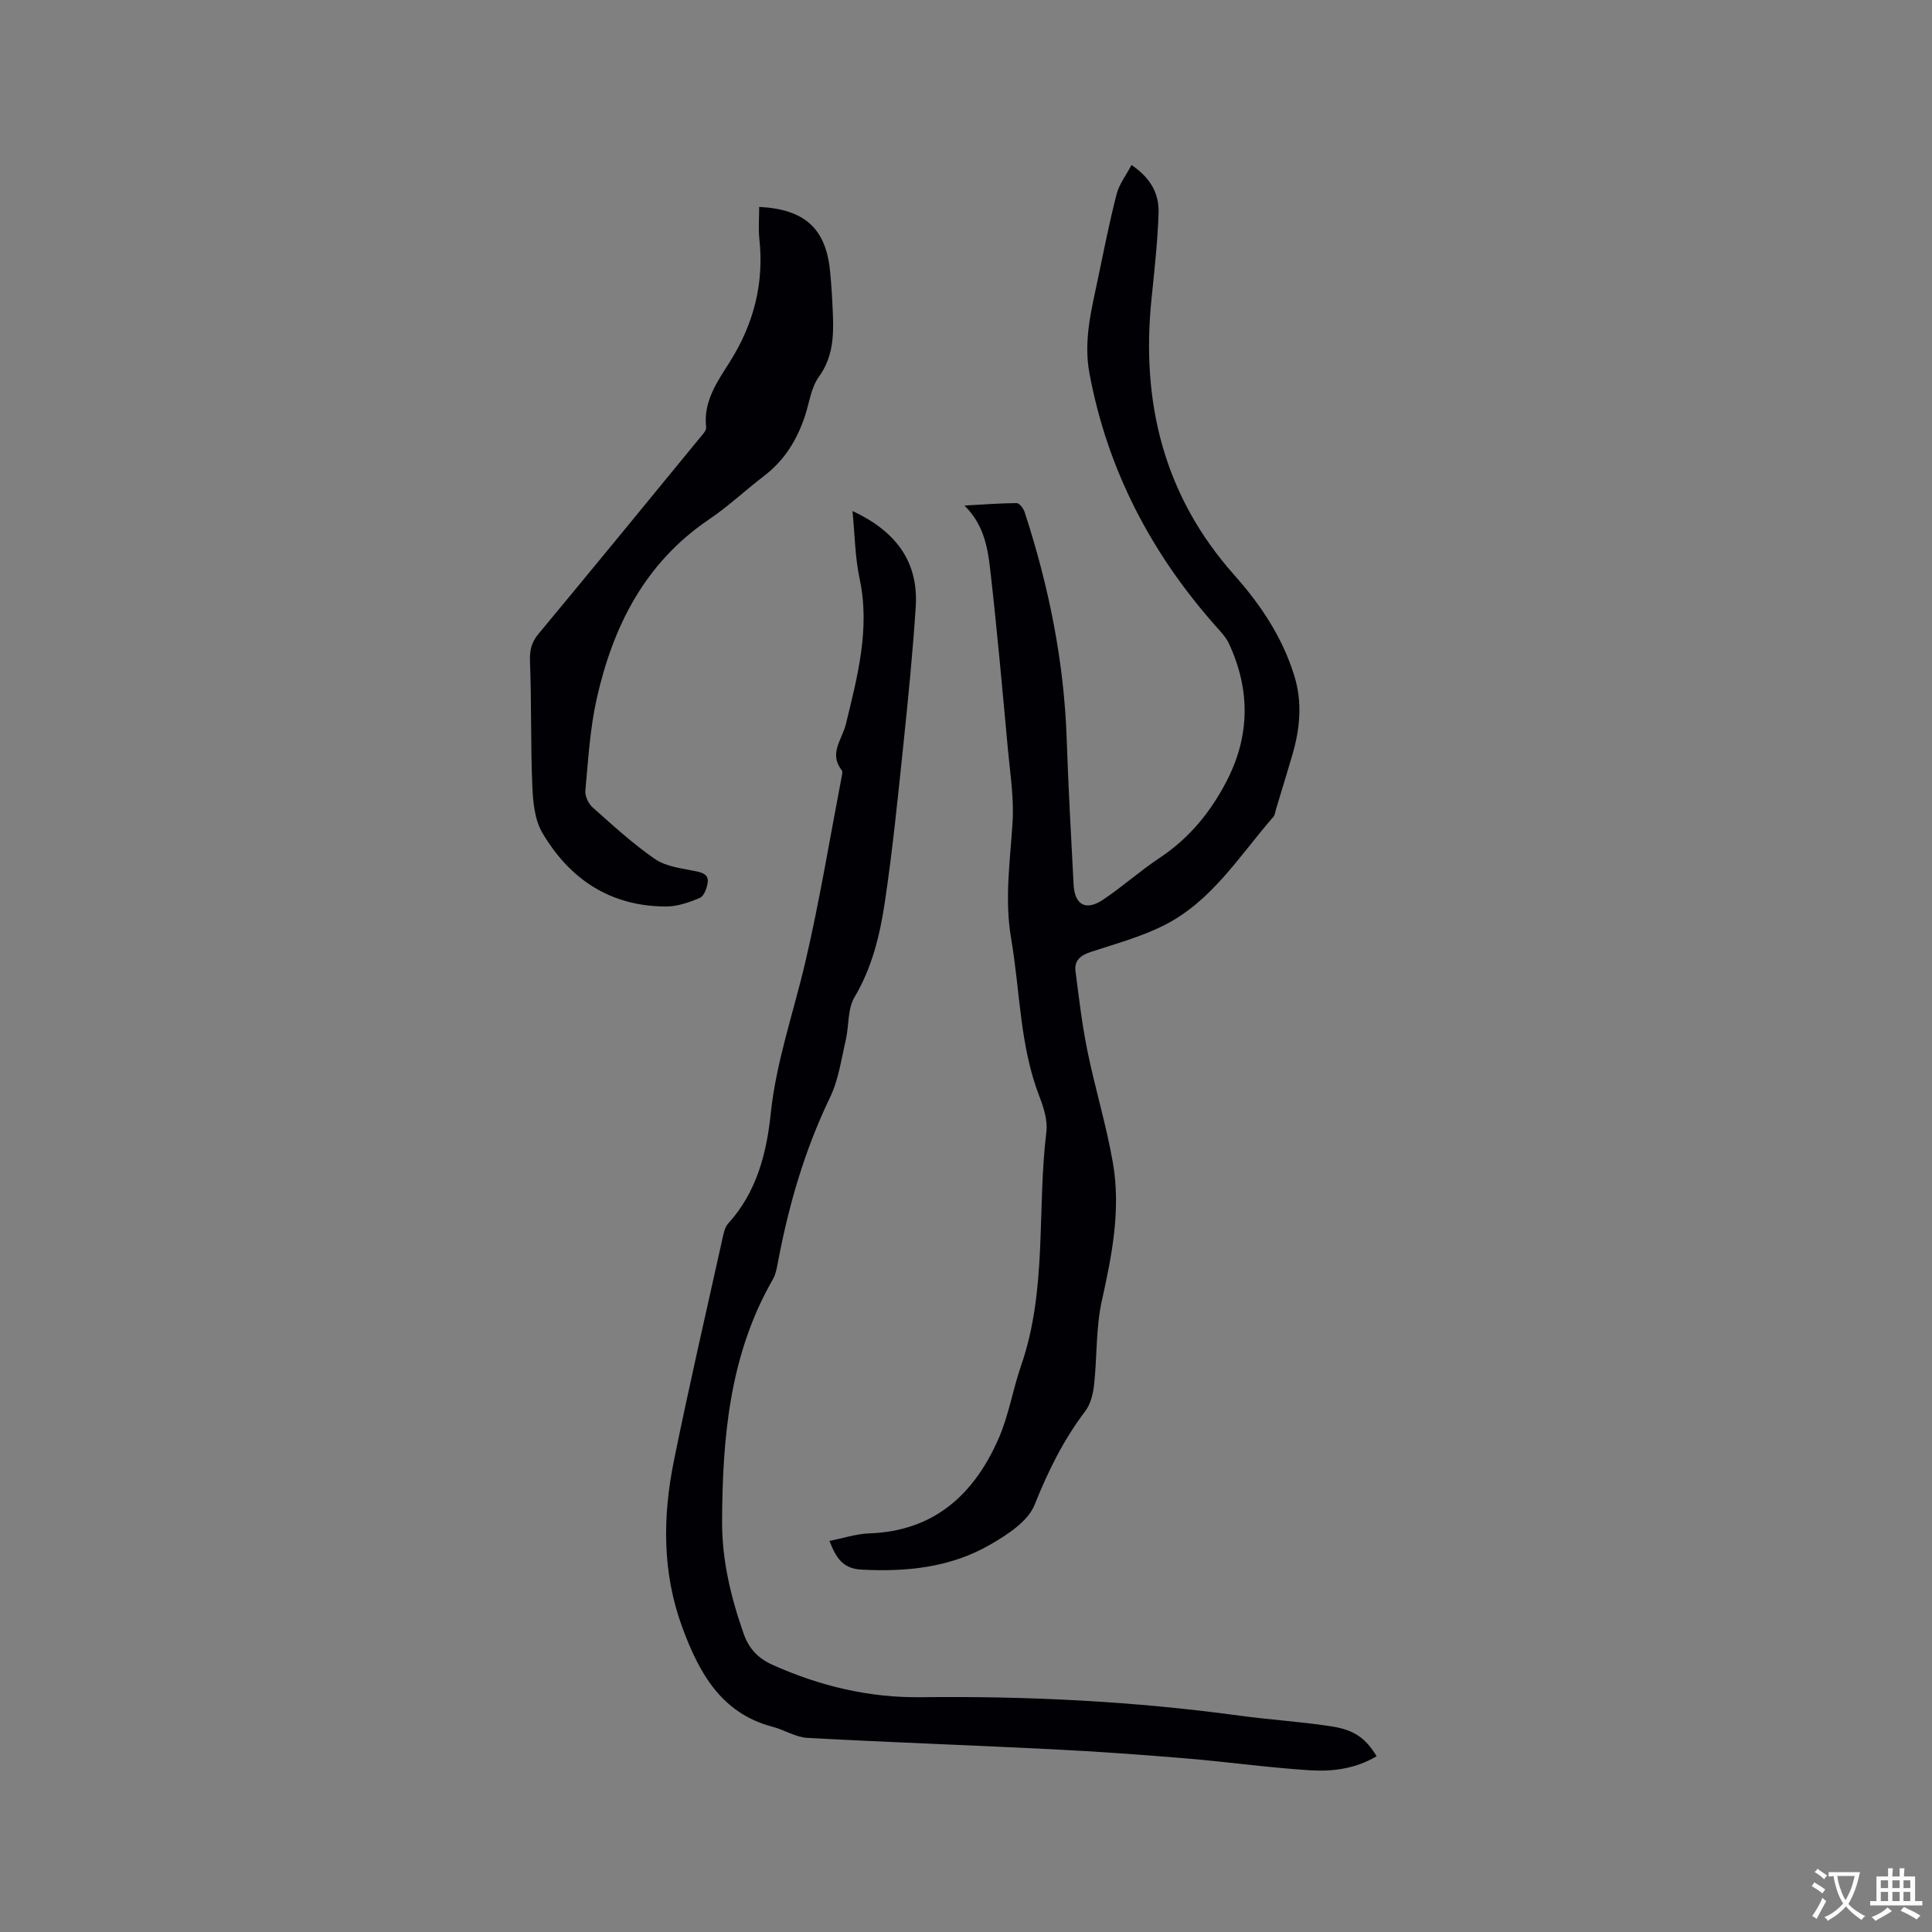 <svg enable-background="new 0 0 400 400" viewBox="0 0 400 400" xmlns="http://www.w3.org/2000/svg"><rect x="0" y="0" width="400" height="400" fill="#808080" stroke="none"/><g fill="#010105"><path d="m234.27 34.16c4.31 2.94 5.72 6.29 5.6 9.99-.2 5.91-.86 11.82-1.46 17.71-2.2 21.43 2.54 40.78 17.1 57.16 5.49 6.17 9.96 12.84 12.44 20.82 1.75 5.63 1.19 11.08-.41 16.55-1.1 3.75-2.25 7.49-3.38 11.23-.15.5-.19 1.11-.5 1.47-7.01 8.03-12.73 17.47-22.61 22.46-4.78 2.41-10.06 3.85-15.19 5.53-2.11.69-3.48 1.76-3.19 3.99.71 5.52 1.36 11.07 2.47 16.52 1.58 7.75 3.92 15.36 5.27 23.14 1.68 9.65-.18 19.12-2.29 28.6-1.25 5.62-.96 11.58-1.6 17.36-.21 1.89-.72 4.02-1.83 5.48-4.53 5.95-7.71 12.45-10.5 19.41-1.38 3.43-5.61 6.15-9.13 8.19-8.21 4.77-17.34 5.7-26.74 5.2-3.84-.2-5.24-2.47-6.59-5.94 2.82-.55 5.53-1.47 8.27-1.56 13.45-.48 21.7-8.1 26.77-19.68 2.09-4.78 2.92-10.11 4.64-15.07 5.45-15.73 3.26-32.27 5.23-48.37.29-2.36-.55-5.03-1.44-7.33-4.09-10.56-3.99-21.82-5.86-32.74-1.39-8.08-.2-16.01.3-24.03.31-4.92-.48-9.92-.94-14.87-1.17-12.65-2.29-25.3-3.74-37.91-.52-4.47-1.45-9.05-5.28-12.8 3.6-.2 7.2-.48 10.8-.51.56 0 1.41 1.09 1.65 1.83 4.99 15.28 8.17 30.89 8.72 47.01.34 10.06.9 20.12 1.43 30.17.22 4.2 2.56 5.48 6.09 3.11 4.04-2.71 7.68-5.99 11.73-8.67 6.1-4.05 10.51-9.44 13.84-15.85 4.87-9.39 4.93-18.9.54-28.44-.64-1.4-1.81-2.59-2.85-3.77-13.33-15.08-22.33-32.27-26.06-52.19-1.31-6.97.46-13.44 1.83-20.05 1.19-5.7 2.31-11.42 3.77-17.06.51-2.07 1.92-3.87 3.1-6.09z"/><path d="m285.01 363.61c-4.44 2.64-9.21 3.21-13.94 2.9-8.44-.54-16.84-1.72-25.28-2.43-9.28-.77-18.56-1.45-27.86-1.91-16.92-.85-33.86-1.44-50.78-2.36-2.42-.13-4.74-1.66-7.16-2.29-10.75-2.81-15.29-11.28-18.74-20.63-4.16-11.28-4.07-22.91-1.72-34.48 3.11-15.35 6.64-30.61 10.03-45.89.25-1.12.49-2.43 1.21-3.22 5.88-6.46 7.94-14.49 8.8-22.73 1.14-10.84 4.75-21.01 7.19-31.5 2.95-12.67 5.06-25.53 7.51-38.32.08-.41.22-.98.02-1.24-2.75-3.57.04-6.29.85-9.62 2.38-9.81 5.05-19.72 2.83-30.1-.95-4.46-.99-9.12-1.47-13.99 8.95 4.17 13.71 10.47 13.09 19.88-.62 9.5-1.56 18.98-2.55 28.45-1.15 10.96-2.23 21.93-3.87 32.82-1.02 6.76-2.64 13.41-6.26 19.52-1.46 2.46-1.12 5.94-1.81 8.91-.93 3.98-1.5 8.19-3.24 11.8-5.29 10.97-8.62 22.48-10.84 34.39-.21 1.13-.45 2.34-1.01 3.31-8.95 15.55-10.43 32.67-10.51 50.06-.04 8.03 1.81 15.73 4.46 23.29 1.1 3.15 3.03 5.13 6.01 6.47 9.79 4.38 19.91 6.82 30.74 6.69 22.06-.26 44.05.83 65.94 3.82 6.29.86 12.65 1.23 18.92 2.2 4.9.74 7.21 2.52 9.44 6.2z"/><path d="m157.18 42.84c9.47.47 13.83 4.51 14.68 13.34.29 2.95.46 5.91.58 8.87.18 4.56.02 8.93-2.91 12.98-1.6 2.21-1.96 5.32-2.85 8.03-1.63 4.93-4.21 9.2-8.42 12.42-3.87 2.96-7.45 6.34-11.47 9.06-13.32 9.01-19.92 22.2-23.28 37.27-1.37 6.17-1.73 12.57-2.32 18.89-.1 1.11.63 2.68 1.49 3.45 4.2 3.73 8.36 7.57 12.97 10.73 2.28 1.56 5.49 1.9 8.33 2.48 1.56.32 2.8.74 2.53 2.45-.18 1.12-.77 2.74-1.62 3.09-2.19.93-4.62 1.78-6.96 1.78-11.51 0-20-5.63-25.66-15.29-1.59-2.72-1.93-6.42-2.06-9.71-.36-8.54-.15-17.1-.48-25.65-.09-2.28.24-3.95 1.71-5.73 11.17-13.45 22.25-26.98 33.34-40.51.59-.72 1.51-1.63 1.42-2.35-.63-5.34 2.35-9.48 4.87-13.47 5.01-7.94 7.15-16.31 6.14-25.59-.22-2.06-.03-4.19-.03-6.54z"/></g><path d="m377.9 391.2c-.2.3-.4.5-.6.8-.7-.6-1.4-1-2.2-1.5.2-.3.4-.5.5-.8.6.4 1.4.8 2.3 1.5zm-1.8 6.1c-.2-.2-.5-.4-.9-.6.4-.6.8-1.2 1.2-1.9s.7-1.3.9-1.9c.3.3.5.5.8.7-.7 1.3-1.4 2.6-2 3.7zm2.2-9c-.3.3-.5.5-.6.8-.6-.6-1.3-1.1-2-1.5.3-.3.5-.5.6-.7.6.5 1.3.9 2 1.4zm.3.2v-.9h2 4.5c-.3 1.3-.6 2.5-1 3.6s-.9 2.1-1.4 3c.4.5 1 1 1.6 1.4s1.2.8 1.9 1.1c-.3.2-.5.4-.8.8-.4-.3-1-.7-1.6-1.2s-1.2-1.1-1.6-1.6c-.5.6-1.1 1.1-1.7 1.6s-1.4.9-2.1 1.4c-.1-.3-.3-.5-.7-.8.6-.2 1.2-.5 1.9-1s1.4-1.1 2-1.8c-.5-.8-.9-1.6-1.2-2.5s-.6-2-.8-3.2c-.4.1-.7.1-1 .1zm2.5 2.7c.3 1 .7 1.7 1 2.2.3-.5.6-1.1 1-2s.6-1.9.9-3h-3.2-.4c.1.9.3 1.8.7 2.8z" fill="#fafbfa"/><path d="m396.5 388.5v1.5 3.6h1.5v.9c-.4 0-1 0-1.7 0h-7.9c-.5 0-.9 0-1.2 0v-.9h1.3v-3.5c0-.7 0-1.2 0-1.6h2.4c0-.8 0-1.4 0-1.7h1c0 .3-.1.8-.1 1.7h1.5c0-.8 0-1.4 0-1.7h1c0 .3-.1.9-.1 1.7zm-8.2 9.2c-.2-.3-.5-.5-.8-.8.8-.3 1.4-.6 1.9-.9s1-.7 1.4-1.1c.3.3.6.5.9.8-1.6 1-2.8 1.6-3.4 2zm2.6-6.8v-1.6h-1.5v1.6zm0 2.7v-1.9h-1.5v1.9zm2.4-2.7v-1.6h-1.5v1.6zm0 2.7v-1.9h-1.5v1.9zm.2 2 .7-.8c.4.2.9.5 1.6.8s1.3.7 1.8 1c-.3.3-.5.5-.8.8-.4-.3-1.5-1-3.3-1.8zm2-4.7v-1.6h-1.4v1.6zm0 2.7v-1.9h-1.4v1.9z" fill="#fafbfa"/></svg>